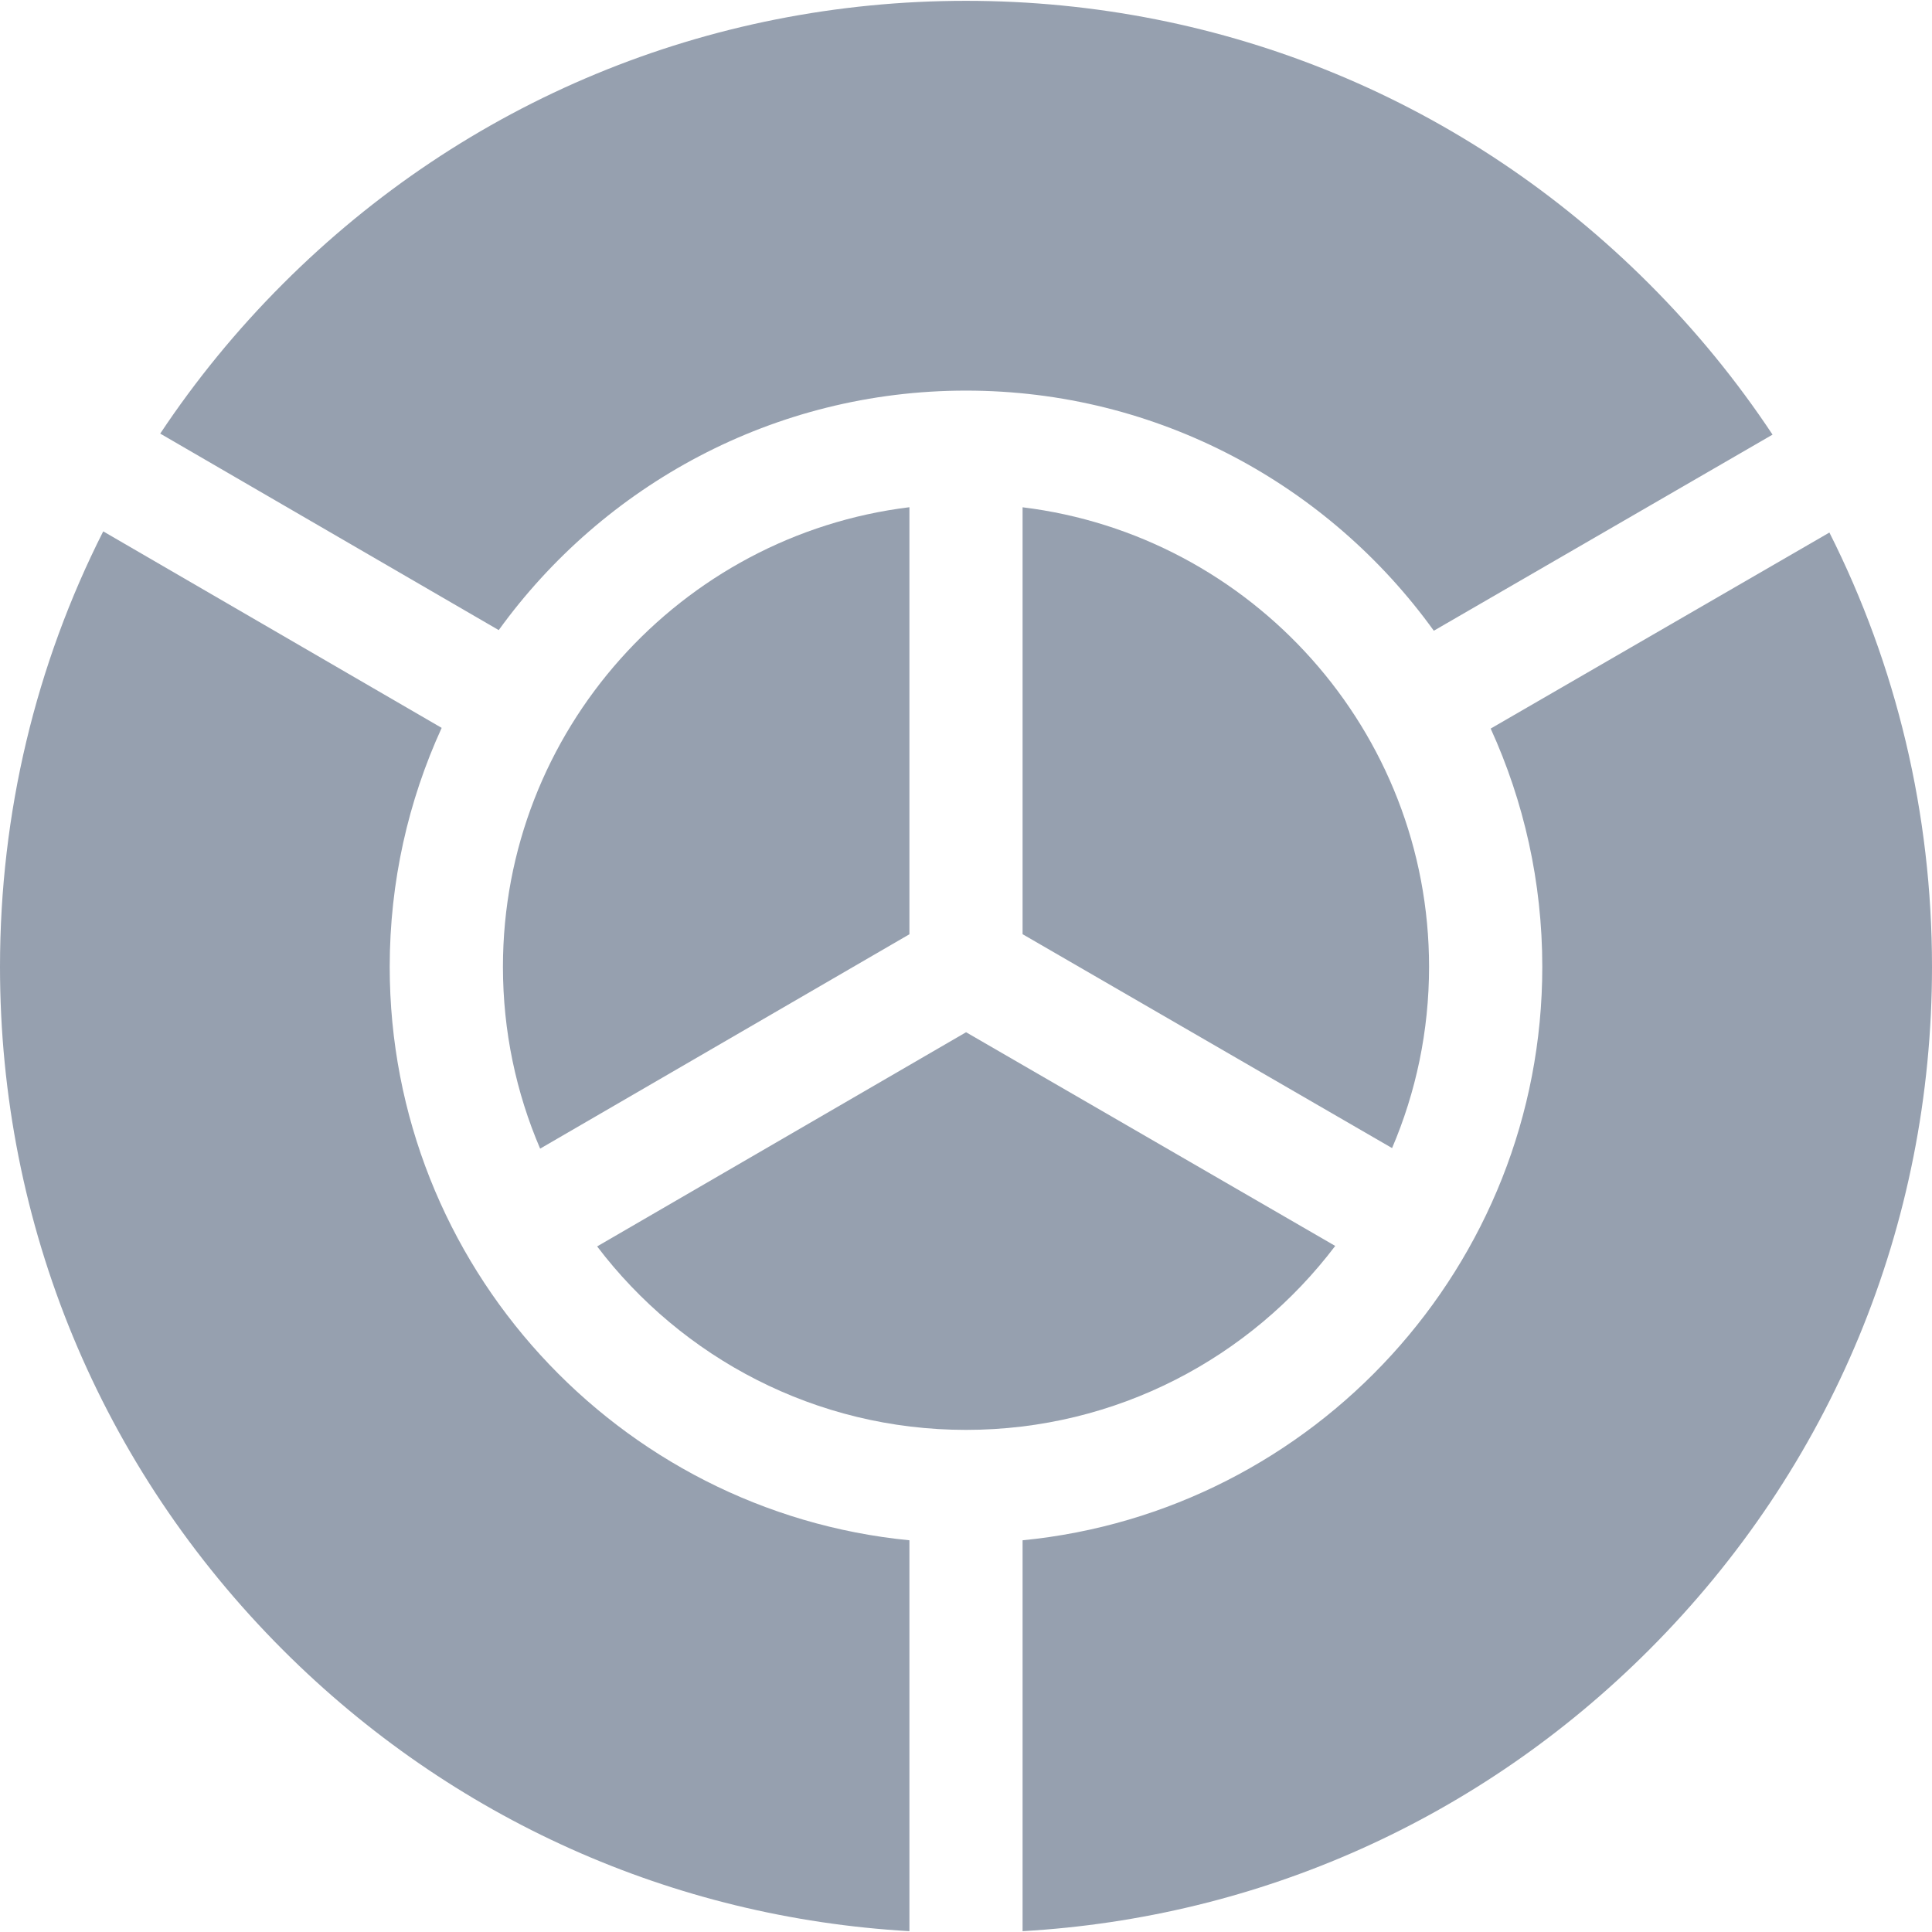 <svg width="28" height="28" viewBox="0 0 28 28" fill="none" xmlns="http://www.w3.org/2000/svg">
<path d="M14.82 7.352V13.539L20.175 16.639C20.52 15.832 20.711 14.944 20.711 14.012C20.711 10.589 18.135 7.757 14.82 7.352Z" fill="#96A0AF"/>
<path d="M19.351 18.057L14.001 14.96L8.654 18.064C9.881 19.679 11.821 20.723 14 20.723C16.183 20.723 18.125 19.676 19.351 18.057V18.057Z" fill="#96A0AF"/>
<path d="M7.228 9.132C8.746 7.031 11.216 5.661 14 5.661C16.789 5.661 19.262 7.035 20.78 9.141L25.689 6.299C25.173 5.521 24.575 4.788 23.9 4.113C21.256 1.468 17.74 0.012 14 0.012C10.261 0.012 6.745 1.468 4.101 4.113C3.43 4.784 2.836 5.511 2.322 6.284L7.228 9.132Z" fill="#96A0AF"/>
<path d="M26.513 7.718L21.604 10.559C22.084 11.612 22.352 12.781 22.352 14.012C22.352 18.34 19.042 21.91 14.82 22.323V27.988C18.251 27.791 21.45 26.362 23.899 23.912C26.544 21.267 28 17.752 28 14.012C28 11.79 27.485 9.646 26.513 7.718V7.718Z" fill="#96A0AF"/>
<path d="M13.18 22.323C8.958 21.91 5.648 18.341 5.648 14.012C5.648 12.777 5.918 11.605 6.401 10.549L1.496 7.701C0.518 9.634 0 11.783 0 14.012C0 17.752 1.456 21.267 4.1 23.912C6.55 26.362 9.749 27.791 13.18 27.988V22.323Z" fill="#96A0AF"/>
<path d="M7.289 14.012C7.289 14.947 7.481 15.838 7.828 16.647L13.18 13.54V7.351C9.865 7.757 7.289 10.589 7.289 14.012Z" fill="#96A0AF"/>
</svg>

